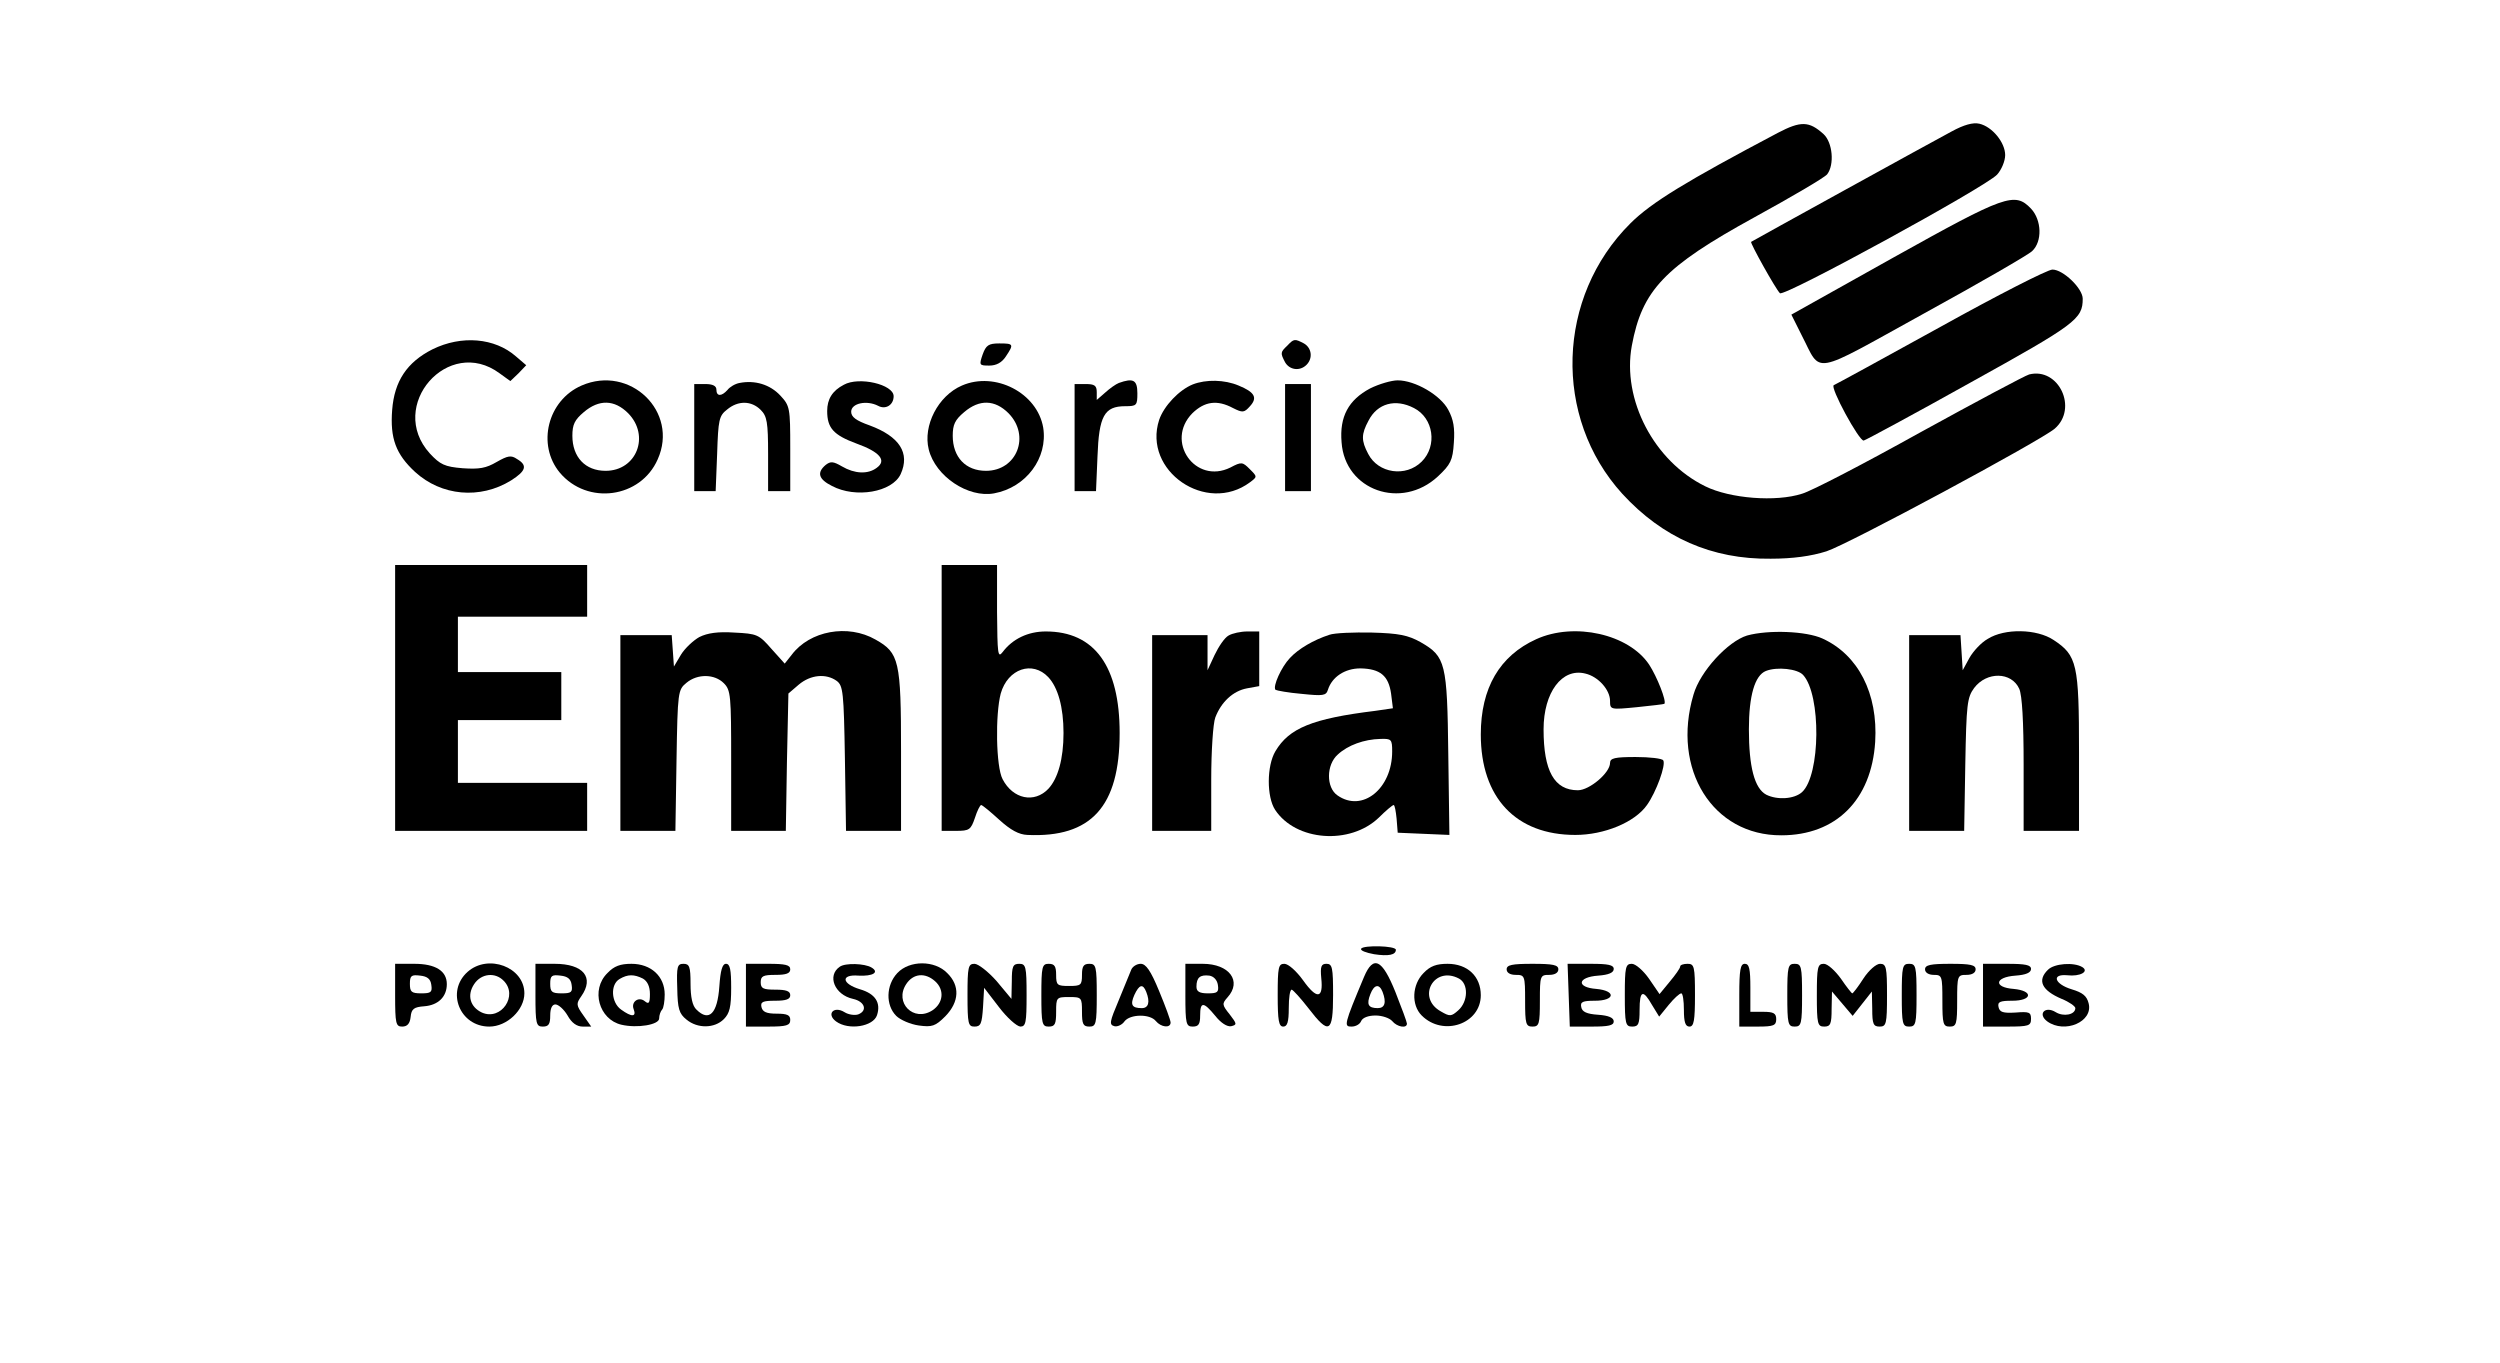 <?xml version="1.0" standalone="no"?>
<!DOCTYPE svg PUBLIC "-//W3C//DTD SVG 20010904//EN"
 "http://www.w3.org/TR/2001/REC-SVG-20010904/DTD/svg10.dtd">
<svg version="1.0" xmlns="http://www.w3.org/2000/svg"
 width="677pt" height="369pt" viewBox="0 0 677 369"
 preserveAspectRatio="xMidYMid meet">

<g transform="translate(0,369) scale(0.1,-0.1)"
fill="#000000" stroke="none">
<path d="M4814 3330 c-246 -130 -342 -188 -399 -245 -200 -199 -210 -525 -22
-732 109 -119 243 -178 402 -176 60 0 110 7 151 20 59 19 579 299 618 332 64
55 11 167 -69 147 -11 -3 -144 -74 -295 -157 -151 -84 -295 -159 -320 -166
-71 -23 -195 -13 -262 20 -139 68 -226 235 -199 381 28 150 87 213 331 347
102 56 191 108 198 117 20 26 15 86 -10 109 -39 35 -61 36 -124 3z"/>
<path d="M5285 3334 c-49 -26 -537 -295 -543 -299 -3 -3 66 -127 78 -139 11
-11 556 287 588 321 12 13 22 37 22 53 0 34 -35 77 -70 85 -17 4 -42 -3 -75
-21z"/>
<path d="M5128 2993 l-277 -155 28 -56 c55 -106 21 -112 331 59 151 83 283
159 293 169 28 26 26 84 -3 115 -44 46 -69 37 -372 -132z"/>
<path d="M5255 2805 c-154 -85 -284 -156 -289 -158 -12 -4 69 -153 81 -150 5
1 135 71 289 157 285 158 304 172 304 227 0 28 -53 79 -82 79 -13 0 -150 -70
-303 -155z"/>
<path d="M1171 2744 c-69 -35 -103 -86 -109 -164 -6 -77 10 -120 62 -168 71
-65 176 -75 260 -23 41 26 45 41 16 58 -16 11 -25 9 -55 -8 -29 -17 -47 -20
-92 -17 -49 4 -61 10 -89 40 -117 129 50 320 189 217 l29 -21 22 21 21 22 -28
24 c-57 50 -147 58 -226 19z"/>
<path d="M3486 2754 c-19 -18 -19 -20 -6 -45 12 -21 40 -25 58 -7 18 18 14 46
-7 58 -25 13 -27 13 -45 -6z"/>
<path d="M2661 2730 c-10 -29 -9 -30 18 -30 19 0 34 8 45 25 22 33 21 35 -18
35 -29 0 -36 -5 -45 -30z"/>
<path d="M1575 2646 c-92 -40 -122 -160 -59 -236 75 -89 219 -69 265 36 58
129 -75 257 -206 200z m126 -75 c60 -61 23 -156 -61 -156 -55 0 -90 37 -90 95
0 30 6 43 31 64 41 35 83 34 120 -3z"/>
<path d="M2003 2653 c-12 -2 -27 -11 -33 -19 -16 -18 -30 -18 -30 1 0 10 -10
15 -30 15 l-30 0 0 -145 0 -145 29 0 29 0 4 101 c3 92 5 103 27 120 30 25 66
24 91 -1 17 -17 20 -33 20 -120 l0 -100 30 0 30 0 0 115 c0 111 -1 116 -27
144 -28 30 -69 42 -110 34z"/>
<path d="M2285 2648 c-31 -16 -45 -39 -45 -71 0 -46 17 -65 79 -88 64 -23 83
-46 55 -66 -24 -18 -60 -16 -94 4 -24 14 -31 14 -44 4 -25 -21 -19 -39 17 -57
64 -34 163 -17 186 32 26 57 -3 102 -84 132 -37 13 -50 23 -50 37 0 23 42 32
73 16 20 -11 42 2 42 26 0 32 -94 54 -135 31z"/>
<path d="M2605 2646 c-65 -28 -106 -109 -90 -173 18 -73 107 -132 177 -119 87
16 146 96 133 178 -16 94 -130 153 -220 114z m126 -75 c60 -61 23 -156 -61
-156 -55 0 -90 37 -90 95 0 30 6 43 31 64 41 35 83 34 120 -3z"/>
<path d="M3030 2653 c-8 -3 -25 -15 -37 -26 l-23 -20 0 21 c0 18 -6 22 -30 22
l-30 0 0 -145 0 -145 29 0 29 0 4 94 c4 109 18 136 75 136 31 0 33 2 33 35 0
36 -11 42 -50 28z"/>
<path d="M3230 2649 c-37 -15 -78 -58 -91 -96 -45 -138 128 -257 246 -169 20
15 20 15 -1 36 -19 19 -22 20 -52 4 -95 -47 -178 71 -103 147 33 32 67 37 110
14 26 -13 30 -13 46 5 21 23 13 38 -31 56 -38 16 -88 17 -124 3z"/>
<path d="M3710 2638 c-58 -31 -83 -76 -77 -146 9 -130 162 -184 261 -92 34 32
40 43 43 91 3 40 -1 63 -15 89 -21 40 -90 80 -137 80 -17 0 -51 -10 -75 -22z
m119 -53 c53 -27 64 -102 21 -145 -43 -43 -118 -32 -145 21 -19 36 -19 53 1
90 24 47 73 60 123 34z"/>
<path d="M3480 2505 l0 -145 35 0 35 0 0 145 0 145 -35 0 -35 0 0 -145z"/>
<path d="M1070 1800 l0 -360 260 0 260 0 0 65 0 65 -175 0 -175 0 0 85 0 85
140 0 140 0 0 65 0 65 -140 0 -140 0 0 75 0 75 175 0 175 0 0 70 0 70 -260 0
-260 0 0 -360z"/>
<path d="M2550 1800 l0 -360 39 0 c36 0 40 3 51 35 6 19 14 35 17 35 3 0 25
-18 49 -40 31 -28 53 -40 76 -41 173 -8 250 77 250 276 0 181 -68 275 -200
275 -48 0 -90 -20 -117 -56 -13 -17 -14 -5 -15 109 l0 127 -75 0 -75 0 0 -360z
m289 56 c26 -28 41 -81 41 -151 0 -70 -15 -123 -41 -151 -38 -40 -96 -28 -124
26 -18 34 -20 175 -5 232 19 67 86 90 129 44z"/>
<path d="M1894 1965 c-16 -9 -39 -30 -50 -48 l-19 -32 -3 43 -3 42 -70 0 -69
0 0 -265 0 -265 74 0 75 0 3 191 c3 187 4 191 27 210 30 25 76 24 101 -1 19
-19 20 -33 20 -210 l0 -190 74 0 74 0 3 186 4 186 28 24 c32 27 74 31 103 10
17 -13 19 -30 22 -210 l3 -196 75 0 74 0 0 216 c0 245 -5 266 -69 302 -75 43
-178 24 -227 -41 l-19 -24 -36 40 c-34 39 -39 41 -100 44 -44 3 -73 -1 -95
-12z"/>
<path d="M3327 1969 c-11 -6 -27 -30 -38 -53 l-19 -41 0 48 0 47 -75 0 -75 0
0 -265 0 -265 80 0 80 0 0 139 c0 77 5 152 11 168 16 42 48 72 86 79 l33 6 0
74 0 74 -32 0 c-18 0 -41 -5 -51 -11z"/>
<path d="M3600 1971 c-43 -14 -84 -38 -107 -63 -23 -24 -47 -77 -39 -86 3 -2
35 -8 71 -11 58 -6 66 -5 71 11 11 35 46 58 88 58 54 -1 76 -20 83 -68 l5 -40
-48 -7 c-171 -21 -233 -47 -270 -109 -24 -40 -24 -124 -1 -159 56 -85 203 -96
281 -21 19 19 37 34 40 34 3 0 6 -17 8 -37 l3 -38 70 -3 70 -3 -3 218 c-3 248
-7 265 -75 304 -34 19 -59 24 -132 26 -49 1 -101 -1 -115 -6z m170 -316 c0
-101 -81 -166 -148 -119 -31 21 -31 83 1 111 27 25 71 41 115 42 30 1 32 -1
32 -34z"/>
<path d="M4160 1959 c-99 -45 -150 -132 -150 -258 0 -171 95 -272 256 -272 78
0 161 34 194 81 25 35 52 109 44 121 -3 5 -36 9 -75 9 -56 0 -69 -3 -69 -16 0
-27 -56 -74 -87 -74 -64 0 -93 52 -93 165 0 100 50 167 113 151 35 -8 67 -44
67 -74 0 -24 1 -24 73 -17 39 4 73 8 74 9 7 6 -20 74 -41 106 -55 83 -203 116
-306 69z"/>
<path d="M4731 1969 c-52 -16 -127 -97 -145 -160 -60 -202 52 -382 238 -381
148 0 244 96 254 253 8 131 -46 236 -143 280 -44 20 -146 24 -204 8z m152
-107 c49 -54 47 -271 -3 -317 -21 -19 -67 -22 -97 -7 -32 17 -47 76 -47 177 0
91 16 146 46 158 30 12 86 6 101 -11z"/>
<path d="M5383 1960 c-18 -10 -40 -34 -50 -52 l-18 -33 -3 48 -3 47 -70 0 -69
0 0 -265 0 -265 74 0 75 0 3 179 c3 164 5 182 24 208 34 45 101 44 122 -2 8
-17 12 -90 12 -205 l0 -180 75 0 75 0 0 213 c0 238 -5 262 -69 304 -45 30
-132 32 -178 3z"/>
<path d="M3686 1121 c-3 -5 13 -11 35 -15 39 -6 59 -2 59 12 0 11 -88 13 -94
3z"/>
<path d="M1070 995 c0 -77 2 -85 19 -85 14 0 21 8 23 26 2 22 9 27 37 29 38 3
61 26 61 60 0 36 -31 55 -88 55 l-52 0 0 -85z m98 28 c3 -20 -1 -23 -27 -23
-27 0 -31 4 -31 26 0 22 4 25 28 22 19 -2 28 -9 30 -25z"/>
<path d="M1266 1058 c-59 -53 -21 -148 59 -148 48 0 95 45 95 90 0 71 -98 108
-154 58z m98 -24 c40 -40 -7 -109 -59 -86 -32 15 -41 47 -21 77 19 29 57 33
80 9z"/>
<path d="M1450 995 c0 -78 2 -85 20 -85 16 0 20 7 20 30 0 19 5 30 14 30 8 0
23 -13 33 -30 11 -20 25 -30 41 -30 l23 0 -21 30 c-20 28 -20 32 -6 52 36 51
6 88 -72 88 l-52 0 0 -85z m98 28 c3 -20 -1 -23 -27 -23 -27 0 -31 4 -31 26 0
22 4 25 28 22 19 -2 28 -9 30 -25z"/>
<path d="M1645 1055 c-46 -45 -23 -126 38 -140 43 -10 102 0 102 17 0 9 4 20
8 24 4 4 7 23 7 41 0 49 -37 83 -90 83 -30 0 -47 -6 -65 -25z m96 -15 c12 -7
19 -21 19 -42 0 -24 -3 -28 -13 -20 -17 15 -39 -1 -31 -21 8 -21 -5 -22 -34
-1 -27 19 -30 68 -4 83 22 13 39 13 63 1z"/>
<path d="M1834 1014 c1 -56 5 -69 25 -85 30 -25 76 -24 101 1 16 16 20 33 20
85 0 49 -3 65 -14 65 -10 0 -15 -18 -18 -61 -5 -74 -28 -97 -62 -63 -11 10
-16 34 -16 70 0 46 -3 54 -19 54 -17 0 -19 -7 -17 -66z"/>
<path d="M2020 995 l0 -85 60 0 c50 0 60 3 60 18 0 13 -8 17 -37 17 -28 0 -38
5 -41 18 -3 14 4 17 37 17 30 0 41 4 41 15 0 11 -11 15 -40 15 -33 0 -40 3
-40 20 0 17 7 20 40 20 29 0 40 4 40 15 0 12 -13 15 -60 15 l-60 0 0 -85z"/>
<path d="M2274 1072 c-35 -24 -14 -76 36 -87 32 -7 40 -32 14 -42 -9 -3 -26
-1 -37 6 -29 18 -50 -5 -23 -25 34 -25 101 -14 111 17 11 34 -5 58 -46 70 -50
15 -53 41 -4 37 39 -2 57 9 35 22 -18 11 -71 13 -86 2z"/>
<path d="M2430 1055 c-31 -33 -32 -87 -3 -116 11 -11 39 -23 61 -26 36 -5 45
-2 72 25 38 39 40 83 5 117 -34 35 -102 35 -135 0z m102 -22 c26 -23 23 -59
-7 -79 -51 -33 -104 21 -71 71 19 29 51 32 78 8z"/>
<path d="M2620 995 c0 -78 2 -85 19 -85 17 0 20 8 23 52 l3 53 40 -52 c22 -29
48 -52 58 -53 15 0 17 11 17 85 0 78 -2 85 -20 85 -17 0 -20 -7 -20 -47 l-1
-48 -40 48 c-23 26 -50 47 -60 47 -17 0 -19 -8 -19 -85z"/>
<path d="M2820 995 c0 -78 2 -85 20 -85 17 0 20 7 20 40 0 39 1 40 35 40 34 0
35 -1 35 -40 0 -33 3 -40 20 -40 18 0 20 7 20 85 0 78 -2 85 -20 85 -16 0 -20
-7 -20 -30 0 -28 -3 -30 -35 -30 -32 0 -35 2 -35 30 0 23 -4 30 -20 30 -18 0
-20 -7 -20 -85z"/>
<path d="M3063 1063 c-4 -10 -19 -47 -34 -83 -24 -57 -26 -65 -11 -69 8 -2 21
4 27 13 15 20 69 21 85 1 14 -17 40 -20 40 -4 0 6 -14 44 -31 85 -23 56 -36
74 -50 74 -11 0 -23 -8 -26 -17z m41 -59 c11 -28 6 -44 -12 -44 -27 0 -32 9
-20 36 13 28 23 31 32 8z"/>
<path d="M3210 995 c0 -78 2 -85 20 -85 16 0 20 7 20 30 0 38 9 38 41 -1 15
-19 32 -30 43 -28 16 4 16 6 -4 32 -21 26 -21 29 -6 46 40 44 5 91 -67 91
l-47 0 0 -85z m88 28 c3 -20 -1 -23 -27 -23 -23 0 -31 5 -31 18 0 25 10 33 35
30 12 -2 21 -12 23 -25z"/>
<path d="M3460 995 c0 -69 3 -85 15 -85 11 0 15 12 15 50 0 28 3 50 8 50 4 -1
24 -23 45 -50 56 -73 67 -68 67 35 0 75 -2 85 -18 85 -14 0 -17 -7 -14 -39 6
-56 -12 -58 -49 -6 -18 25 -40 45 -51 45 -16 0 -18 -9 -18 -85z"/>
<path d="M3694 1045 c-55 -131 -55 -135 -34 -135 12 0 23 7 26 15 4 9 19 15
39 15 18 0 38 -7 45 -15 13 -16 40 -21 40 -7 0 4 -14 42 -31 85 -36 90 -60
101 -85 42z m50 -41 c11 -29 6 -44 -13 -44 -26 0 -31 10 -20 38 10 26 24 29
33 6z"/>
<path d="M3855 1055 c-31 -31 -34 -86 -5 -115 58 -58 160 -23 160 55 0 51 -36
85 -90 85 -30 0 -47 -6 -65 -25z m96 -15 c26 -14 25 -62 -2 -86 -19 -17 -23
-17 -47 -3 -67 37 -19 125 49 89z"/>
<path d="M4080 1065 c0 -9 9 -15 25 -15 24 0 25 -2 25 -70 0 -63 2 -70 20 -70
18 0 20 7 20 70 0 68 1 70 25 70 16 0 25 6 25 15 0 12 -14 15 -70 15 -56 0
-70 -3 -70 -15z"/>
<path d="M4248 995 l3 -85 60 0 c45 0 59 3 59 14 0 10 -14 16 -42 18 -31 2
-44 8 -46 21 -3 14 4 17 37 17 55 0 58 27 4 32 -55 4 -52 32 5 36 28 2 42 8
42 18 0 11 -15 14 -62 14 l-63 0 3 -85z"/>
<path d="M4400 995 c0 -78 2 -85 20 -85 17 0 20 7 20 45 0 53 9 57 34 13 l19
-31 26 32 c14 17 29 31 34 31 4 0 7 -20 7 -45 0 -33 4 -45 15 -45 12 0 15 16
15 85 0 78 -2 85 -20 85 -11 0 -20 -3 -20 -7 0 -5 -13 -23 -28 -41 l-28 -34
-28 41 c-16 23 -37 41 -47 41 -17 0 -19 -9 -19 -85z"/>
<path d="M4710 995 l0 -85 50 0 c43 0 50 3 50 20 0 16 -7 20 -35 20 l-35 0 0
65 c0 51 -3 65 -15 65 -12 0 -15 -16 -15 -85z"/>
<path d="M4840 995 c0 -78 2 -85 20 -85 18 0 20 7 20 85 0 78 -2 85 -20 85
-18 0 -20 -7 -20 -85z"/>
<path d="M4920 995 c0 -78 2 -85 20 -85 17 0 20 7 20 48 l1 47 28 -33 28 -33
26 33 26 33 1 -47 c0 -41 3 -48 20 -48 18 0 20 7 20 85 0 76 -2 85 -19 85 -10
0 -30 -17 -45 -40 -14 -22 -28 -40 -30 -40 -2 0 -16 18 -31 40 -16 22 -36 40
-46 40 -17 0 -19 -9 -19 -85z"/>
<path d="M5150 995 c0 -78 2 -85 20 -85 18 0 20 7 20 85 0 78 -2 85 -20 85
-18 0 -20 -7 -20 -85z"/>
<path d="M5213 1065 c0 -9 10 -15 24 -15 22 0 23 -3 23 -70 0 -63 2 -70 20
-70 18 0 20 7 20 70 0 68 1 70 25 70 16 0 25 6 25 15 0 12 -14 15 -68 15 -54
0 -69 -3 -69 -15z"/>
<path d="M5370 995 l0 -85 65 0 c59 0 65 2 65 21 0 18 -5 20 -42 17 -34 -2
-43 1 -46 15 -3 14 4 17 37 17 55 0 58 27 4 32 -55 4 -52 32 5 36 28 2 42 8
42 18 0 11 -15 14 -65 14 l-65 0 0 -85z"/>
<path d="M5546 1064 c-30 -29 -17 -56 37 -79 20 -8 37 -20 37 -25 0 -18 -32
-24 -53 -11 -29 18 -50 -5 -23 -25 47 -34 125 -1 112 49 -5 20 -16 29 -46 38
-46 14 -56 42 -12 38 35 -4 60 10 41 22 -23 14 -76 10 -93 -7z"/>
</g>
</svg>

